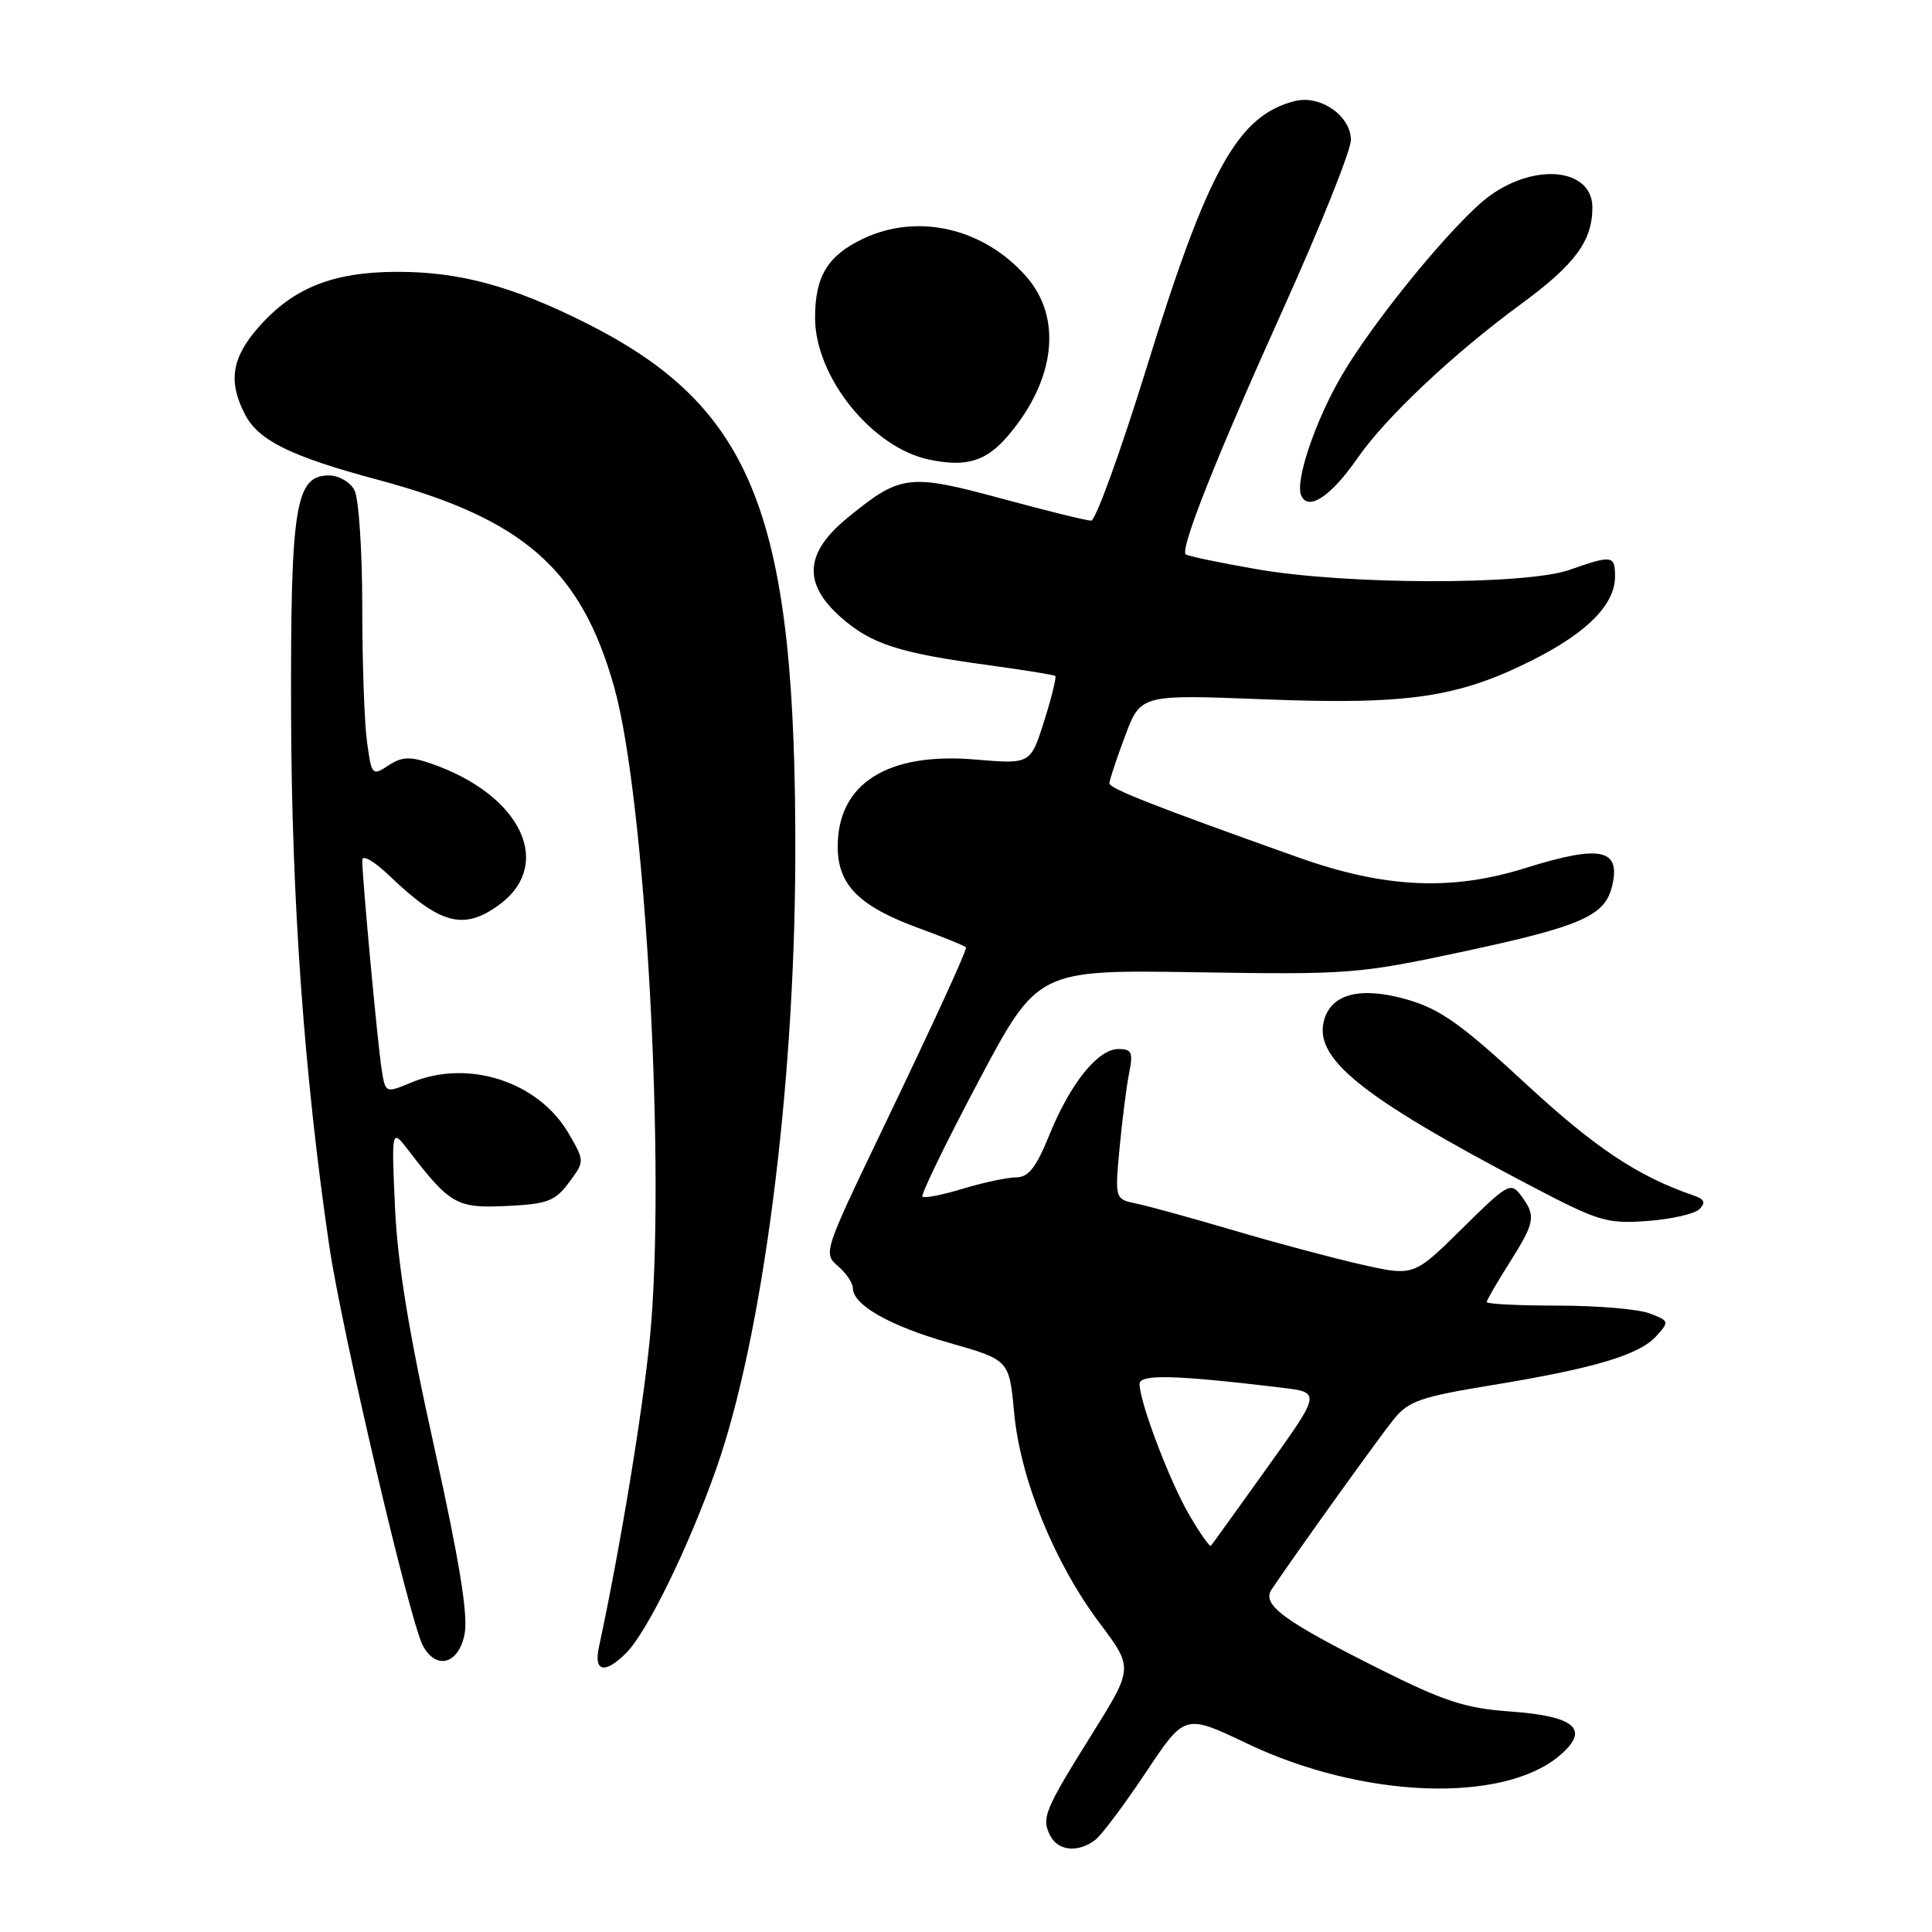 <?xml version="1.0" encoding="UTF-8" standalone="no"?>
<!DOCTYPE svg PUBLIC "-//W3C//DTD SVG 1.1//EN" "http://www.w3.org/Graphics/SVG/1.1/DTD/svg11.dtd" >
<svg xmlns="http://www.w3.org/2000/svg" xmlns:xlink="http://www.w3.org/1999/xlink" version="1.1" viewBox="0 0 256 256">
 <g >
 <path fill="currentColor"
d=" M 145.18 243.75 C 146.04 243.06 149.05 239.03 151.87 234.80 C 157.00 227.09 157.00 227.09 165.25 231.03 C 180.54 238.33 199.21 239.02 206.72 232.57 C 210.73 229.12 208.73 227.39 199.99 226.77 C 194.14 226.35 191.34 225.43 182.75 221.13 C 170.02 214.75 167.14 212.62 168.50 210.60 C 172.05 205.35 182.87 190.28 184.71 188.02 C 186.64 185.65 188.28 185.08 197.63 183.55 C 211.24 181.32 217.21 179.54 219.47 177.04 C 221.21 175.11 221.19 175.02 218.57 174.03 C 217.08 173.46 211.62 173.00 206.43 173.00 C 201.25 173.00 197.00 172.79 197.00 172.53 C 197.00 172.28 198.35 169.94 200.00 167.34 C 203.41 161.95 203.56 161.13 201.56 158.44 C 200.18 156.59 199.83 156.78 193.72 162.81 C 187.33 169.12 187.33 169.12 180.41 167.56 C 176.61 166.70 169.00 164.67 163.50 163.04 C 158.00 161.42 152.20 159.82 150.61 159.49 C 147.72 158.89 147.72 158.89 148.35 152.11 C 148.70 148.39 149.27 143.91 149.62 142.17 C 150.16 139.44 149.97 139.00 148.21 139.00 C 145.48 139.00 141.82 143.54 139.05 150.38 C 137.28 154.73 136.28 156.00 134.63 156.01 C 133.46 156.02 130.29 156.69 127.59 157.51 C 124.88 158.33 122.47 158.81 122.23 158.56 C 121.99 158.32 125.32 151.46 129.64 143.31 C 137.50 128.50 137.50 128.50 158.50 128.83 C 178.82 129.15 179.97 129.06 193.93 126.08 C 209.39 122.77 212.62 121.37 213.58 117.54 C 214.85 112.47 212.16 111.88 202.16 115.01 C 192.31 118.10 183.49 117.69 172.00 113.60 C 152.95 106.82 147.01 104.49 147.00 103.79 C 147.00 103.40 147.93 100.59 149.07 97.55 C 151.14 92.02 151.14 92.02 167.45 92.66 C 186.56 93.41 193.18 92.45 203.10 87.45 C 210.35 83.80 214.00 80.09 214.00 76.37 C 214.00 73.58 213.60 73.53 208.00 75.50 C 202.18 77.55 178.44 77.51 166.51 75.42 C 161.56 74.56 157.33 73.67 157.11 73.45 C 156.36 72.69 161.22 60.45 170.10 40.78 C 174.99 29.93 179.00 19.93 179.00 18.55 C 179.00 15.36 174.96 12.54 171.58 13.39 C 164.03 15.29 160.05 22.43 151.92 48.75 C 148.47 59.89 145.17 69.00 144.58 68.99 C 143.99 68.99 138.62 67.67 132.67 66.05 C 120.41 62.73 119.31 62.87 112.28 68.63 C 106.60 73.28 106.36 77.35 111.47 81.84 C 115.46 85.34 119.12 86.53 131.00 88.14 C 135.68 88.78 139.65 89.42 139.83 89.56 C 140.01 89.71 139.35 92.40 138.36 95.54 C 136.55 101.26 136.55 101.26 129.22 100.64 C 117.59 99.65 111.00 103.83 111.00 112.18 C 111.00 117.27 113.83 120.10 121.84 123.02 C 125.23 124.26 128.00 125.40 128.00 125.55 C 128.00 126.20 123.74 135.46 116.63 150.28 C 109.18 165.80 109.09 166.10 111.03 167.76 C 112.11 168.68 113.00 169.99 113.00 170.65 C 113.00 172.91 117.86 175.68 125.80 177.94 C 133.73 180.20 133.73 180.20 134.38 187.21 C 135.20 195.99 139.71 207.08 145.70 215.06 C 150.17 221.01 150.17 221.01 144.71 229.75 C 138.37 239.90 137.96 240.90 139.17 243.25 C 140.22 245.30 142.96 245.52 145.18 243.75 Z  M 82.97 219.03 C 85.75 216.25 91.21 205.08 94.90 194.64 C 101.02 177.27 105.27 144.60 105.38 114.00 C 105.54 68.27 99.95 53.96 77.50 42.73 C 67.78 37.87 60.83 36.00 52.57 36.02 C 44.06 36.05 38.84 38.14 34.24 43.38 C 30.69 47.42 30.21 50.56 32.46 54.91 C 34.24 58.37 38.57 60.50 50.13 63.59 C 69.33 68.73 76.99 75.44 81.37 91.00 C 85.55 105.82 88.27 155.40 86.11 177.33 C 85.15 187.12 82.16 205.24 79.36 218.25 C 78.65 221.54 80.14 221.86 82.97 219.03 Z  M 61.57 216.46 C 62.04 213.96 60.86 206.75 57.53 191.71 C 54.18 176.64 52.68 167.46 52.34 160.00 C 51.87 149.50 51.87 149.50 54.18 152.50 C 59.63 159.61 60.53 160.12 67.15 159.80 C 72.55 159.54 73.55 159.16 75.39 156.69 C 77.48 153.87 77.48 153.87 75.35 150.19 C 71.36 143.32 62.03 140.29 54.50 143.44 C 51.07 144.87 51.07 144.87 50.57 141.69 C 50.03 138.29 48.00 116.35 48.00 113.99 C 48.00 113.18 49.58 114.10 51.75 116.18 C 58.30 122.44 61.40 123.28 65.98 120.01 C 73.53 114.64 69.12 105.31 57.08 101.16 C 54.31 100.21 53.25 100.26 51.46 101.43 C 49.32 102.84 49.24 102.75 48.63 98.30 C 48.28 95.78 48.00 87.68 48.00 80.29 C 48.00 72.91 47.53 66.00 46.96 64.93 C 46.39 63.87 44.88 63.00 43.59 63.00 C 39.13 63.00 38.49 67.00 38.57 94.50 C 38.64 119.25 40.29 142.26 43.61 164.97 C 45.25 176.16 54.29 214.80 56.03 218.05 C 57.80 221.36 60.82 220.50 61.57 216.46 Z  M 225.18 160.22 C 226.05 159.35 225.86 158.90 224.42 158.41 C 217.03 155.88 211.33 152.08 202.15 143.58 C 193.68 135.74 190.84 133.72 186.54 132.47 C 180.50 130.71 176.58 131.60 175.51 134.97 C 173.87 140.12 180.09 145.18 202.49 156.95 C 211.84 161.86 212.86 162.18 218.26 161.79 C 221.43 161.56 224.55 160.85 225.18 160.22 Z  M 179.85 60.74 C 183.57 55.35 192.51 46.92 201.57 40.27 C 208.71 35.03 211.00 31.92 211.00 27.49 C 211.00 22.32 203.44 21.50 197.32 26.00 C 192.85 29.29 182.07 42.39 177.76 49.80 C 174.32 55.69 171.63 63.60 172.39 65.58 C 173.25 67.83 176.34 65.82 179.85 60.74 Z  M 133.66 57.63 C 139.87 50.28 140.77 42.09 135.99 36.65 C 130.35 30.22 121.61 28.19 114.37 31.63 C 109.67 33.86 108.00 36.61 108.00 42.11 C 108.00 49.94 115.55 59.33 123.12 60.90 C 128.11 61.94 130.71 61.13 133.66 57.63 Z  M 157.59 200.75 C 154.99 196.30 151.00 185.80 151.00 183.38 C 151.00 182.06 155.73 182.18 169.78 183.87 C 175.05 184.50 175.05 184.50 167.89 194.50 C 163.95 200.00 160.61 204.65 160.45 204.83 C 160.30 205.01 159.01 203.17 157.59 200.75 Z "/>
</g>
</svg>